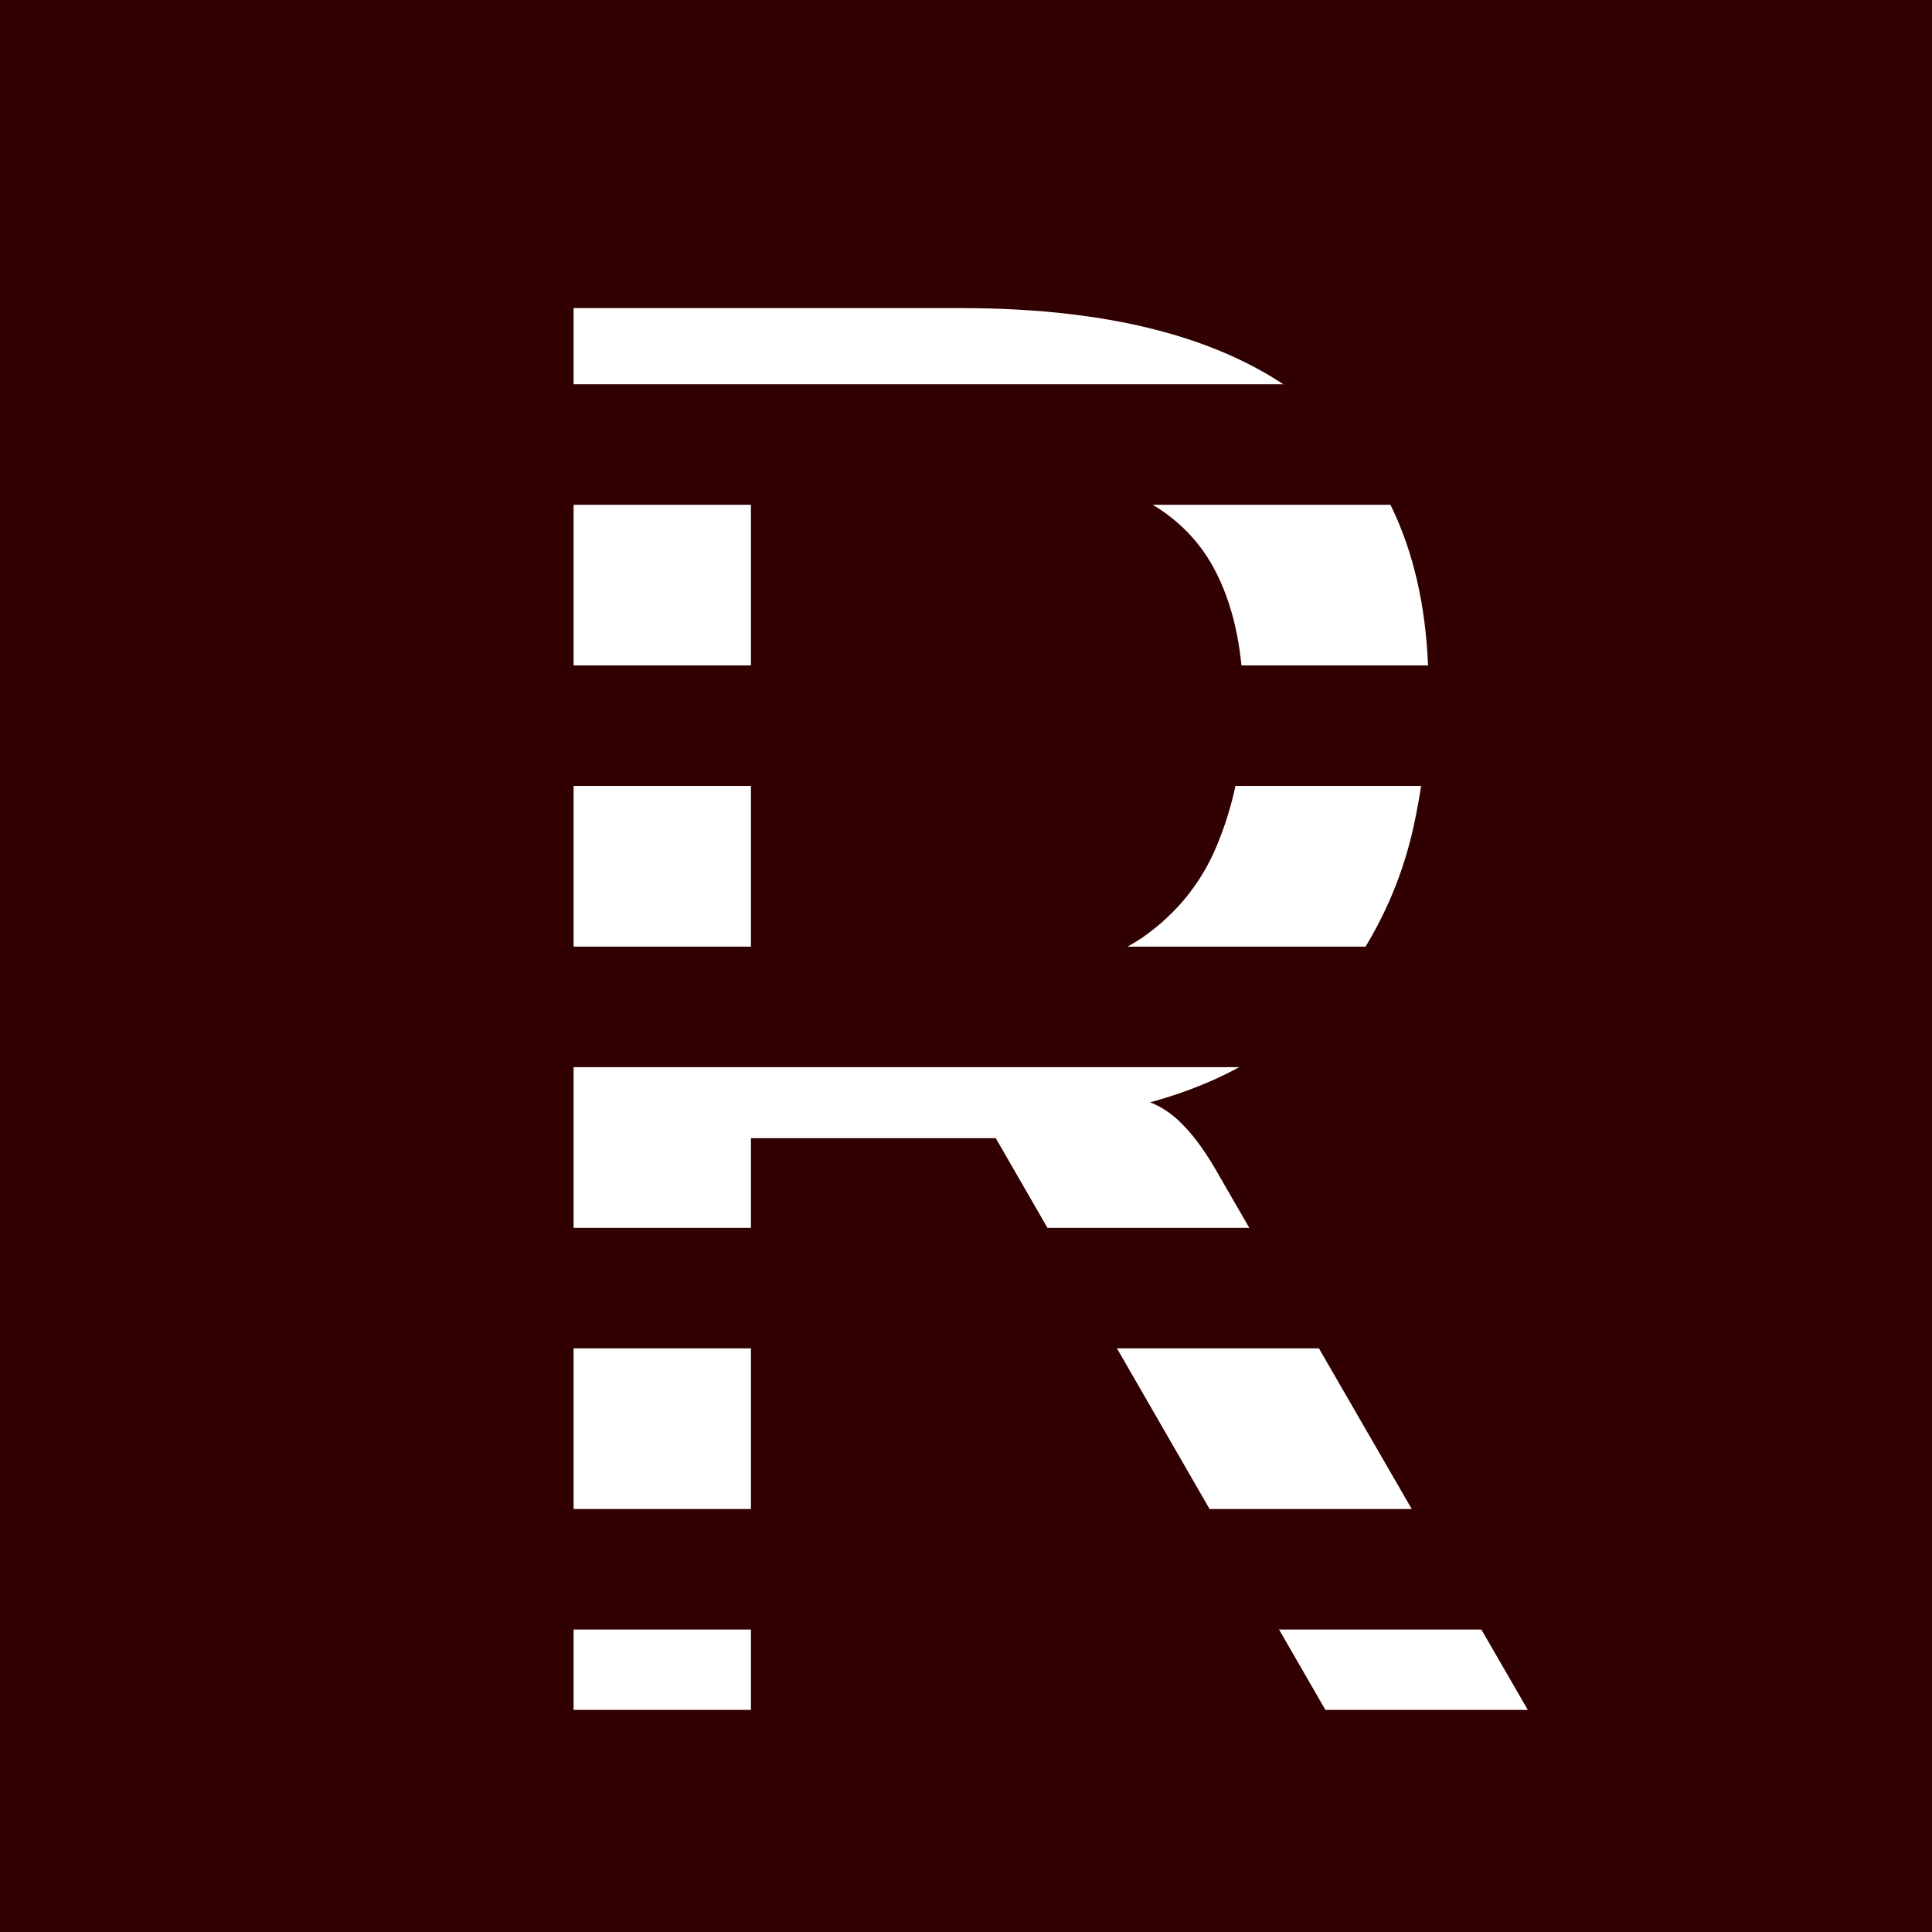 <svg width="400" height="400" viewBox="0 0 400 400" fill="none" xmlns="http://www.w3.org/2000/svg">
<rect x="0" y="0" width="400" height="400" fill="#808080" stroke="none"/>
<g clip-path="url(#clip0_162_29)">
<rect width="400" height="400" fill="white"/>
<rect width="400" height="400" fill="#310000"/>
<path d="M274.408 354.012L206.161 235.647H150.686L137.316 232.653L143.302 208.102V201.714H206.76C219.132 201.714 229.043 199.186 236.493 194.13C243.943 188.94 249.265 182.153 252.457 173.77C255.783 165.387 257.446 156.271 257.446 146.424C257.446 135.513 255.65 126.397 252.058 119.079C248.466 111.627 242.613 106.038 234.498 102.312C226.383 98.586 215.54 96.723 201.971 96.723L154.278 96.523L154.078 86.942L137.116 63.788C143.236 63.788 150.087 63.788 157.67 63.788C165.253 63.788 172.703 63.788 180.02 63.788C187.337 63.788 193.656 63.788 198.977 63.788C231.305 63.788 255.517 70.508 271.615 83.948C287.712 97.255 295.76 116.816 295.76 142.632C295.76 152.346 294.696 161.993 292.568 171.574C290.439 181.022 286.714 189.871 281.393 198.122C276.071 206.372 268.754 213.425 259.442 219.28C250.129 225.002 238.289 228.994 223.921 231.256L224.919 226.465C229.575 226.332 233.433 226.731 236.493 227.663C239.686 228.594 242.48 230.324 244.874 232.853C247.402 235.381 249.996 239.04 252.657 243.831L316.314 354.012H274.408ZM118.757 354.012V63.788H155.475V354.012H118.757Z" fill="white"/>
<path d="M445.668 360C424.648 360 406.423 354.078 390.991 342.235C375.558 330.392 363.652 313.16 355.271 290.538C346.889 267.783 342.699 240.038 342.699 207.303C342.699 159.132 351.945 122.206 370.437 96.523C389.062 70.841 414.139 58 445.668 58C477.463 58 502.54 70.841 520.899 96.523C539.391 122.206 548.637 159.132 548.637 207.303C548.637 240.038 544.446 267.783 536.065 290.538C527.817 313.16 515.977 330.392 500.545 342.235C485.113 354.078 466.82 360 445.668 360ZM445.668 325.269C466.022 325.269 481.92 315.688 493.361 296.526C504.935 277.364 510.722 247.623 510.722 207.303C510.722 167.516 504.935 138.507 493.361 120.276C481.92 101.913 466.022 92.731 445.668 92.731C425.447 92.731 409.549 101.913 397.975 120.276C386.534 138.507 380.813 167.516 380.813 207.303C380.813 247.623 386.534 277.364 397.975 296.526C409.549 315.688 425.447 325.269 445.668 325.269Z" fill="white"/>
<path d="M685.574 358.004C667.082 358.004 650.452 354.278 635.685 346.826C621.052 339.241 609.478 327.531 600.963 311.696C592.449 295.728 588.192 275.235 588.192 250.218V63.389H625.508V245.627C625.508 260.132 627.171 272.374 630.497 282.354C633.823 292.201 638.346 300.186 644.067 306.307C649.787 312.295 656.239 316.62 663.423 319.281C670.74 321.942 678.257 323.273 685.973 323.273C693.29 323.273 700.407 321.942 707.325 319.281C714.376 316.62 720.695 312.295 726.282 306.307C731.87 300.186 736.26 292.201 739.453 282.354C742.779 272.374 744.442 260.132 744.442 245.627V63.788H781.758V250.218C781.758 275.235 777.434 295.728 768.787 311.696C760.14 327.531 748.566 339.241 734.065 346.826C719.564 354.278 703.4 358.004 685.574 358.004Z" fill="white"/>
<path d="M928.672 359.8C905.258 359.8 885.569 353.679 869.605 341.437C853.773 329.061 841.8 311.496 833.685 288.742C825.57 265.987 821.512 239.107 821.512 208.102C821.512 176.698 825.77 149.884 834.284 127.662C842.931 105.306 855.636 88.207 872.398 76.364C889.161 64.387 909.781 58.399 934.26 58.399C949.16 58.399 962.596 61.194 974.569 66.783C986.675 72.371 996.719 81.686 1004.7 94.727C1012.68 107.635 1017.87 125.2 1020.27 147.422H983.749C982.684 136.644 980.024 127.196 975.767 119.079C971.642 110.961 965.855 104.641 958.405 100.116C951.088 95.459 941.976 93.13 931.067 93.13C914.304 93.13 900.602 97.854 889.959 107.302C879.449 116.75 871.667 130.123 866.611 147.422C861.689 164.588 859.228 184.815 859.228 208.102C859.228 232.453 862.022 253.412 867.609 270.977C873.33 288.409 881.378 301.782 891.755 311.097C902.132 320.412 914.371 325.069 928.473 325.069C940.845 325.069 951.687 323.406 961 320.079C970.312 316.753 978.228 312.228 984.746 306.506V237.443H932.663V202.912H1019.47L1019.07 324.471C1010.42 331.656 1001.51 337.911 992.329 343.233C983.15 348.556 973.372 352.615 962.995 355.409C952.618 358.337 941.177 359.8 928.672 359.8Z" fill="white"/>
<path d="M1079.38 354.012V63.788H1246V95.925H1100.33L1116.49 80.555V196.525L1100.33 185.746H1231.84V217.882H1105.92L1116.49 206.106V340.439L1100.33 321.277H1254.58V354.012H1079.38Z" fill="white"/>
<path d="M70 79.557H1259V104.508H70V79.557Z" fill="#310000"/>
<path d="M70 137.775H1259V162.725H70V137.775Z" fill="#310000"/>
<path d="M70 195.993H1259V220.943H70V195.993Z" fill="#310000"/>
<path d="M70 254.21H1259V279.161H70V254.21Z" fill="#310000"/>
<path d="M70 312.428H1259V337.378H70V312.428Z" fill="#310000"/>
<rect x="331" y="14" width="266" height="371" fill="#310000"/>
</g>
<defs>
<clipPath id="clip0_162_29">
<rect width="400" height="400" fill="white"/>
</clipPath>
</defs>
</svg>
